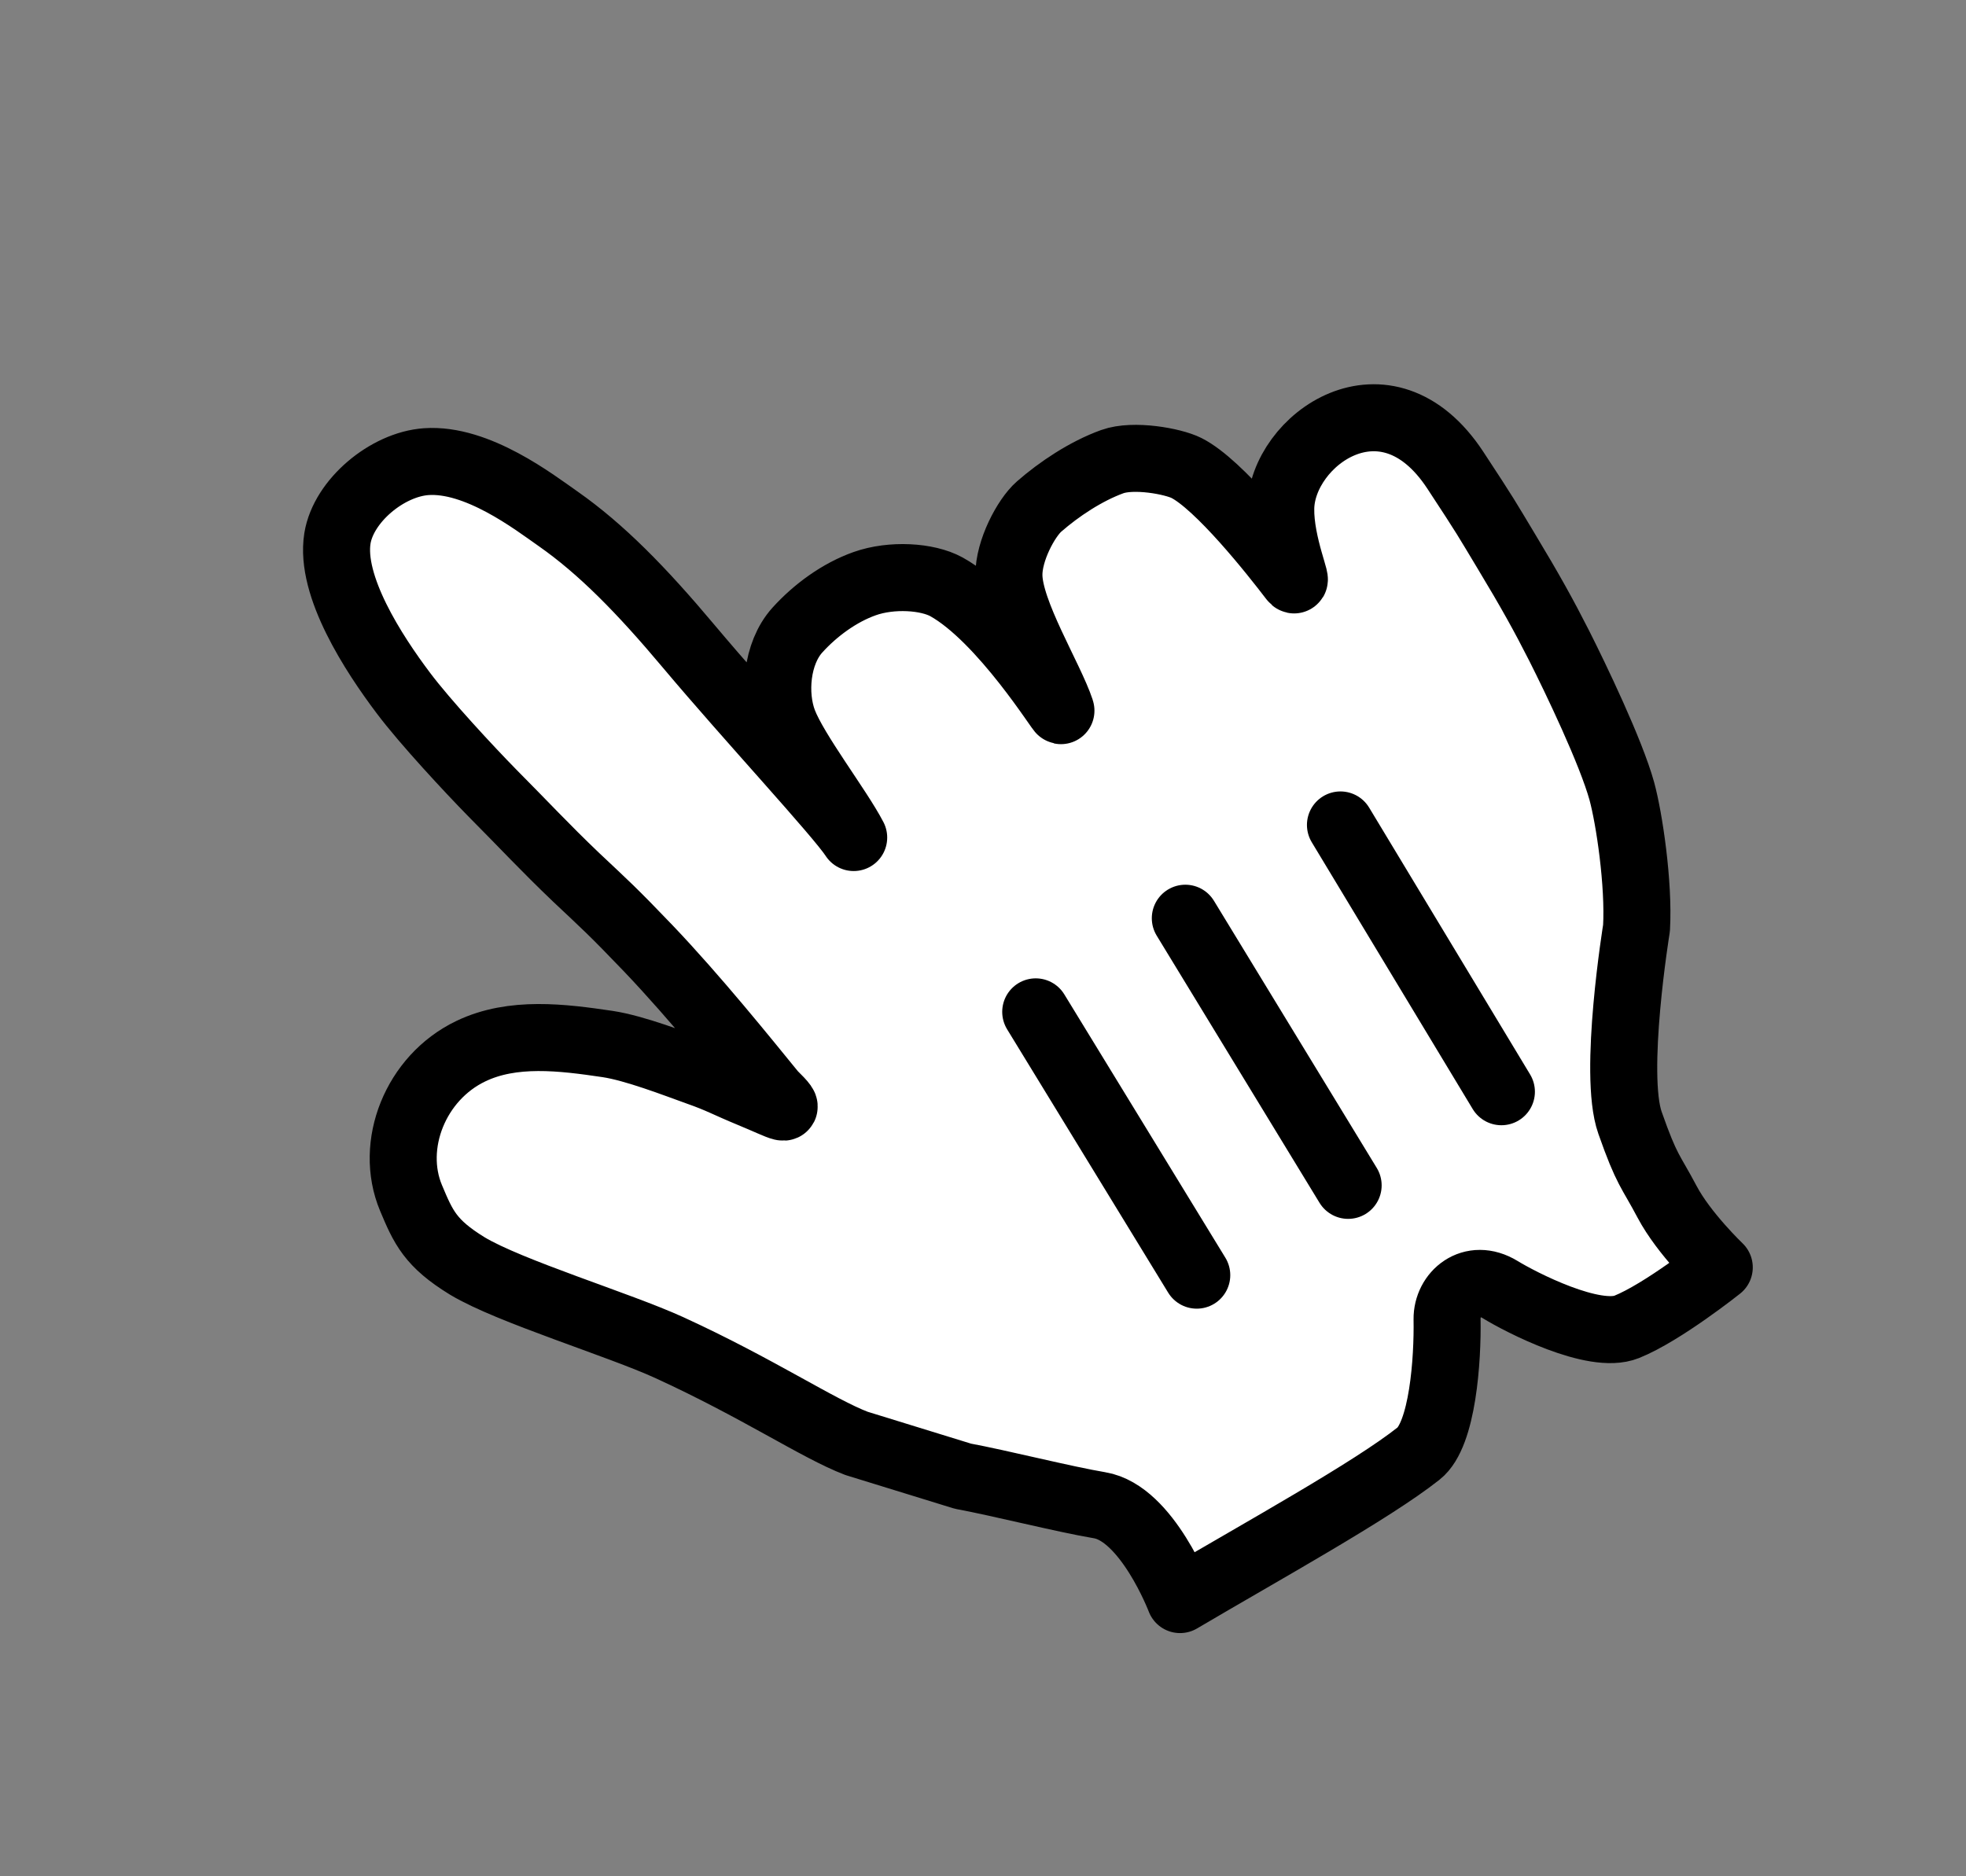 <svg width="22" height="21" viewBox="0 0 22 21" fill="none" xmlns="http://www.w3.org/2000/svg">
<rect x="0" y="0" width="22" height="21" fill="#808080" stroke="none"/>
<path fill-rule="evenodd" clip-rule="evenodd" d="M9.585 16.155C9.156 15.992 8.479 15.536 7.49 15.083C6.931 14.827 5.7 14.453 5.229 14.169C4.817 13.916 4.738 13.739 4.599 13.407C4.352 12.816 4.648 12.062 5.269 11.765C5.737 11.54 6.292 11.61 6.799 11.685C7.104 11.731 7.553 11.906 7.815 12C8.057 12.085 8.133 12.134 8.402 12.245C8.759 12.392 8.899 12.486 8.648 12.239C8.329 11.848 7.789 11.176 7.256 10.616C6.85 10.192 6.778 10.131 6.446 9.818C6.095 9.483 5.869 9.237 5.509 8.875C5.256 8.617 4.757 8.081 4.514 7.757C4.18 7.314 3.69 6.56 3.776 6.025C3.844 5.606 4.332 5.198 4.769 5.167C5.341 5.127 5.977 5.619 6.246 5.807C6.728 6.145 7.176 6.601 7.707 7.234C8.384 8.04 9.388 9.119 9.553 9.374C9.381 9.043 8.898 8.42 8.768 8.081C8.651 7.774 8.687 7.313 8.923 7.052C9.123 6.831 9.393 6.632 9.677 6.532C9.977 6.426 10.376 6.45 10.591 6.568C11.225 6.921 11.895 8.018 11.872 7.951C11.75 7.582 11.293 6.854 11.29 6.438C11.287 6.163 11.482 5.797 11.627 5.67C11.851 5.474 12.151 5.274 12.446 5.167C12.684 5.081 13.126 5.162 13.277 5.238C13.643 5.423 14.255 6.199 14.465 6.474C14.551 6.588 14.324 6.098 14.332 5.688C14.345 4.927 15.508 4.08 16.285 5.262C16.647 5.813 16.627 5.79 16.856 6.17C17.125 6.616 17.277 6.891 17.448 7.228C17.63 7.589 18.027 8.414 18.149 8.856C18.232 9.161 18.341 9.892 18.313 10.387C18.313 10.387 18.047 12.019 18.24 12.566C18.432 13.112 18.467 13.095 18.655 13.451C18.843 13.807 19.239 14.185 19.239 14.185C19.239 14.185 18.608 14.688 18.203 14.851C17.837 14.998 17.018 14.575 16.788 14.434C16.47 14.24 16.189 14.483 16.193 14.766C16.201 15.213 16.145 16.055 15.875 16.268C15.349 16.685 14.137 17.353 13.205 17.903C13.205 17.903 12.837 16.935 12.304 16.847C11.909 16.781 11.187 16.598 10.775 16.522L9.585 16.155Z" fill="white"/>
<path fill-rule="evenodd" clip-rule="evenodd" d="M9.585 16.155C9.156 15.992 8.479 15.536 7.49 15.083C6.931 14.827 5.7 14.453 5.229 14.169C4.817 13.916 4.738 13.739 4.599 13.407C4.352 12.816 4.648 12.062 5.269 11.765C5.737 11.54 6.292 11.61 6.799 11.685C7.104 11.731 7.553 11.906 7.815 12C8.057 12.085 8.133 12.134 8.402 12.245C8.759 12.392 8.899 12.486 8.648 12.239C8.329 11.848 7.789 11.176 7.256 10.616C6.85 10.192 6.778 10.131 6.446 9.818C6.095 9.483 5.869 9.237 5.509 8.875C5.256 8.617 4.757 8.081 4.514 7.757C4.18 7.314 3.69 6.56 3.776 6.025C3.844 5.606 4.332 5.198 4.769 5.167C5.341 5.127 5.977 5.619 6.246 5.807C6.728 6.145 7.176 6.601 7.707 7.234C8.384 8.04 9.388 9.119 9.553 9.374C9.381 9.043 8.898 8.42 8.768 8.081C8.651 7.774 8.687 7.313 8.923 7.052C9.123 6.831 9.393 6.632 9.677 6.532C9.977 6.426 10.376 6.45 10.591 6.568C11.225 6.921 11.895 8.018 11.872 7.951C11.75 7.582 11.293 6.854 11.29 6.438C11.287 6.163 11.482 5.797 11.627 5.67C11.851 5.474 12.151 5.274 12.446 5.167C12.684 5.081 13.126 5.162 13.277 5.238C13.643 5.423 14.255 6.199 14.465 6.474C14.551 6.588 14.324 6.098 14.332 5.688C14.345 4.927 15.508 4.08 16.285 5.262C16.647 5.813 16.627 5.79 16.856 6.17C17.125 6.616 17.277 6.891 17.448 7.228C17.63 7.589 18.027 8.414 18.149 8.856C18.232 9.161 18.341 9.892 18.313 10.387C18.313 10.387 18.047 12.019 18.24 12.566C18.432 13.112 18.467 13.095 18.655 13.451C18.843 13.807 19.239 14.185 19.239 14.185C19.239 14.185 18.608 14.688 18.203 14.851C17.837 14.998 17.018 14.575 16.788 14.434C16.47 14.24 16.189 14.483 16.193 14.766C16.201 15.213 16.145 16.055 15.875 16.268C15.349 16.685 14.137 17.353 13.205 17.903C13.205 17.903 12.837 16.935 12.304 16.847C11.909 16.781 11.187 16.598 10.775 16.522L9.585 16.155Z" stroke="black" stroke-width="0.75" stroke-linecap="round" stroke-linejoin="round"/>
<path d="M16.801 12.219L15 9.233" stroke="black" stroke-width="0.75" stroke-linecap="round"/>
<path d="M15.086 13.267L13.264 10.277" stroke="black" stroke-width="0.75" stroke-linecap="round"/>
<path d="M11.59 11.325L13.392 14.272" stroke="black" stroke-width="0.75" stroke-linecap="round"/>
</svg>
